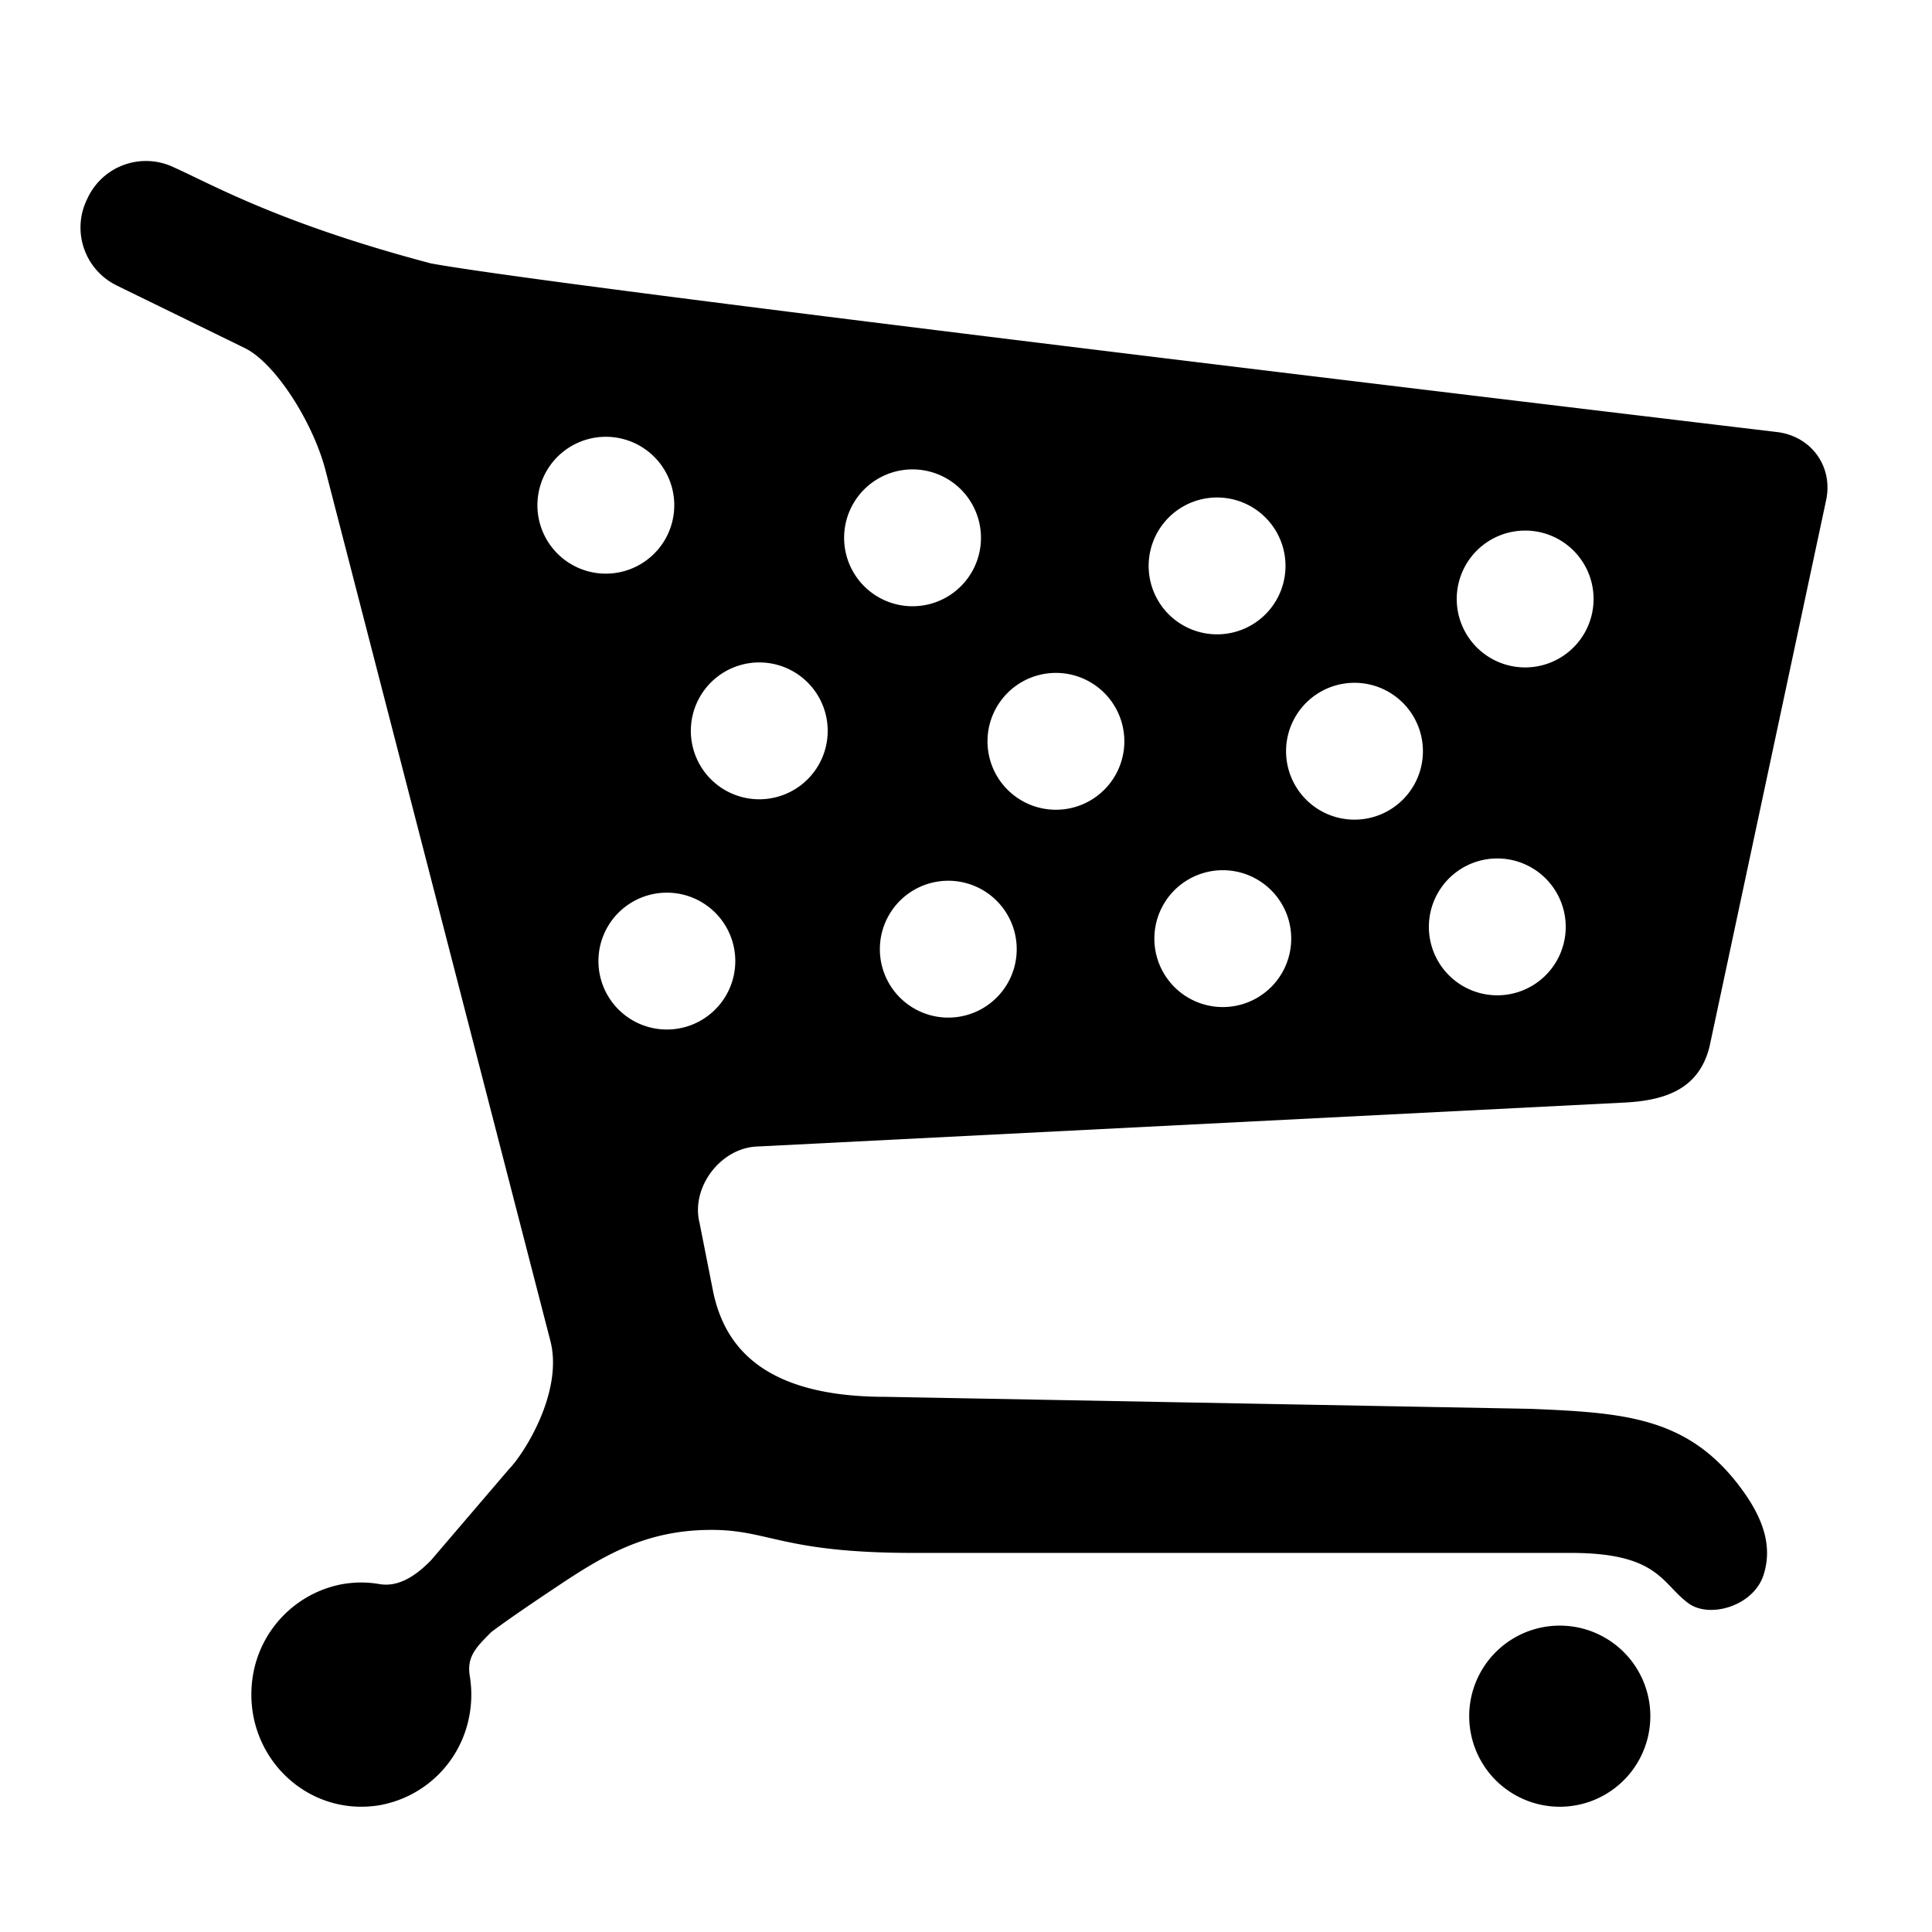 <svg width="24" height="24" viewBox="0 0 24 24" xmlns="http://www.w3.org/2000/svg" focusable="false"><path d="M1.45 3.546a.8.8 0 01-.369-1.07l.013-.027a.8.8 0 011.07-.368c.451.2 1.296.691 3.189 1.191.99.183 6.569.882 16.738 2.097.423.061.68.437.594.843l-1.448 6.786c-.127.517-.526.67-1.048.698l-10.793.547c-.448.023-.818.51-.705.953l.17.86c.139.645.593 1.296 2.14 1.296l8.008.149c1.149.047 1.92.101 2.563.914.304.386.46.758.336 1.148-.125.39-.67.544-.93.356-.336-.241-.367-.628-1.462-.628h-8.165c-1.631 0-1.792-.286-2.513-.286-.819 0-1.345.32-1.934.714-.393.262-.66.448-.801.555-.177.18-.309.297-.267.548.026.159.026.326-.007.498a1.38 1.38 0 01-1.125 1.107c-.923.144-1.706-.655-1.565-1.596a1.384 1.384 0 011.087-1.147c.169-.033.332-.033.487-.006.247.042.463-.114.64-.294l.969-1.133c.187-.19.678-.96.515-1.594L4.048 5.86c-.15-.6-.629-1.358-1.015-1.54l-1.584-.774zm17.926 16.648a1.125 1.125 0 110 2.25 1.125 1.125 0 010-2.25zM7.526 7.126a.85.85 0 100-1.7.85.85 0 000 1.7zm3.81.405a.85.85 0 100-1.7.85.85 0 000 1.7zM9.432 9.929a.85.85 0 100-1.7.85.85 0 000 1.7zm-1.148 2.86a.85.85 0 100-1.7.85.85 0 000 1.7zm6.835-4.909a.85.85 0 100-1.7.85.85 0 000 1.7zm-2.002 2.179a.85.85 0 100-1.7.85.85 0 000 1.7zm-1.337 2.582a.85.85 0 100-1.7.85.85 0 000 1.7zm7.166-4.35a.85.85 0 100-1.7.85.85 0 000 1.7zm-2.12 1.891a.85.85 0 100-1.7.85.85 0 000 1.7zM15.19 12.51a.85.85 0 100-1.7.85.85 0 000 1.7zm3.41-.146a.85.85 0 100-1.7.85.85 0 000 1.7z" fill-rule="evenodd"></path></svg>